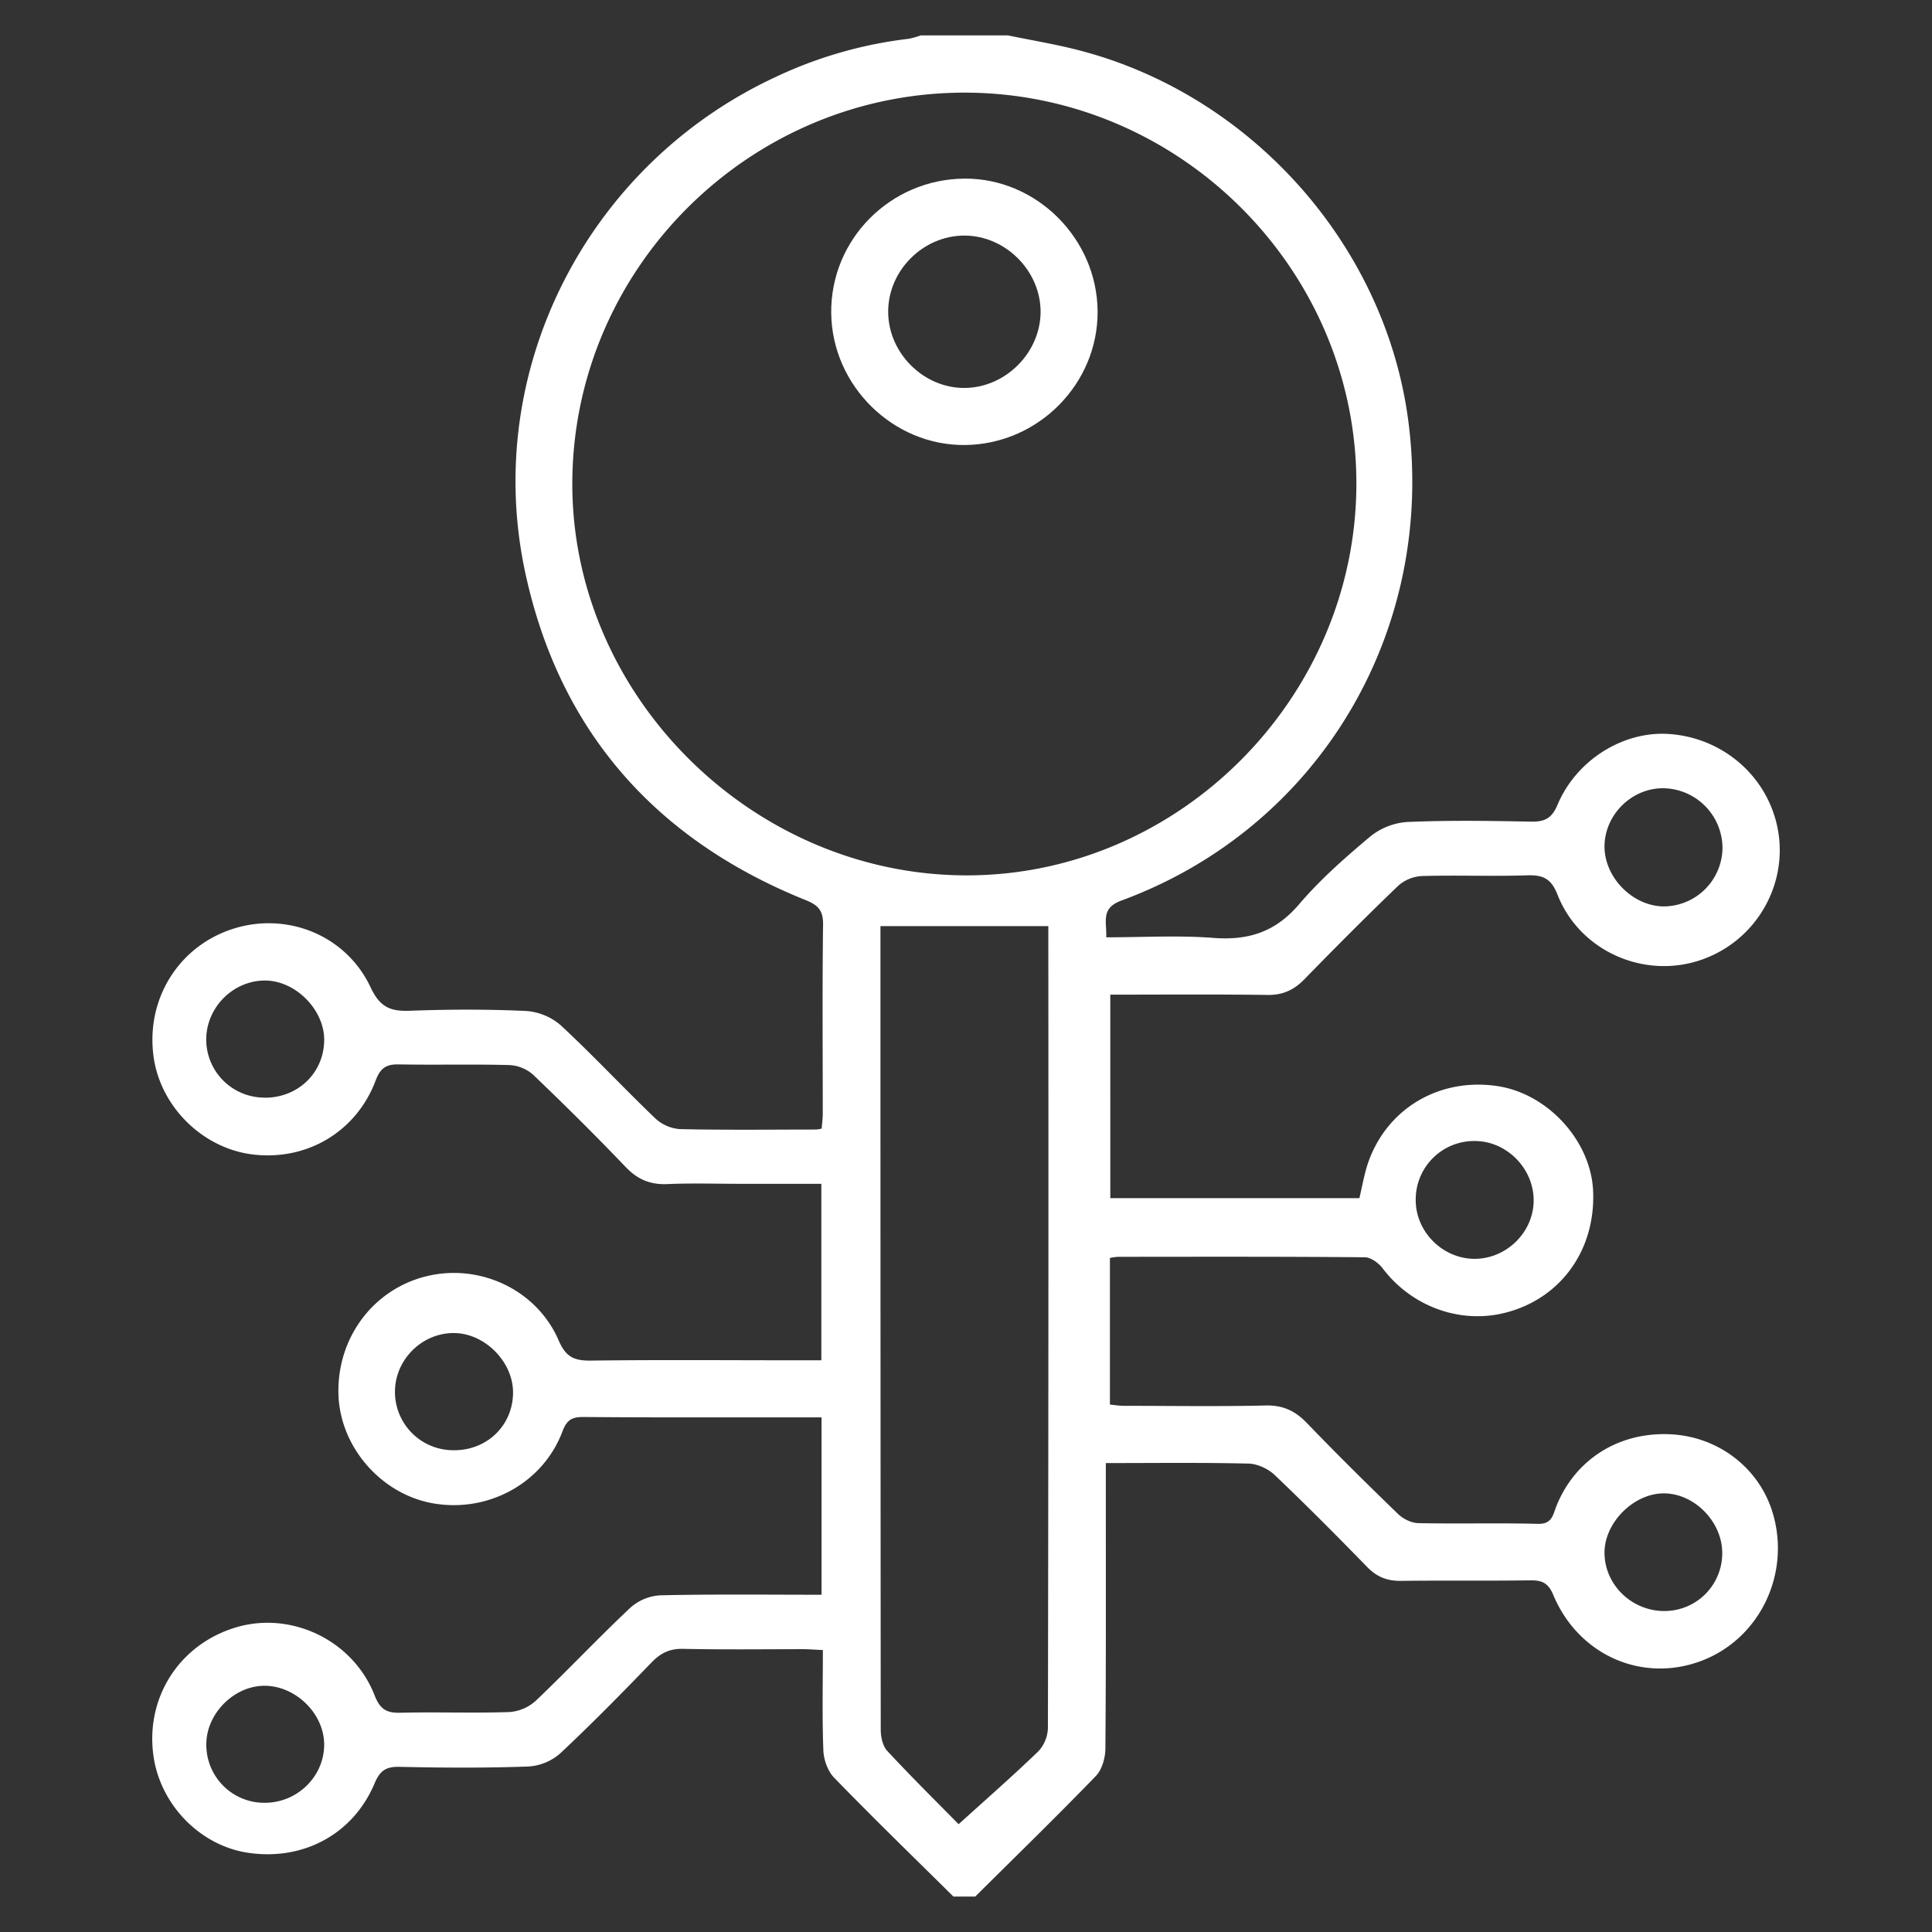 <svg id="private_key" data-name="private key" xmlns="http://www.w3.org/2000/svg" viewBox="0 0 1000 1000">
  <rect x="0" y="0" width="1000" height="1000" fill="#333333" stroke="none"/>
  <defs>
    <style>
      .cls-1 {
        fill: #fff;
      }
    </style>
  </defs>
  <title>private key</title>
  <g>
    <path class="cls-1" d="M521.72,18.32c12.21,2.53,24.55,4.55,36.61,7.67,89.23,23,158.4,100.75,170.51,191.16,14.61,109.17-46,211.33-148.47,249-10.78,4-7.43,10.9-7.79,19,18.81,0,37.29-1.1,55.58.31s32.16-3.22,44.32-17.48c10.92-12.82,23.8-24.11,36.76-35a34.16,34.16,0,0,1,19-7.51c21.28-.93,42.63-.62,64-.19,7.09.14,10.9-1.51,13.91-8.67,9.76-23.24,33.89-38.15,57.33-36.72,25.72,1.58,47.67,18.62,55.1,42.8,9.33,30.32-7,62.84-37.12,73.8-29.66,10.8-63.67-3.8-75.3-33.42-3.29-8.38-7.52-10.25-15.71-10-18.16.59-36.37-.15-54.54.37a20,20,0,0,0-12.16,5c-16.52,15.84-32.66,32.08-48.64,48.47-5.39,5.53-11.16,8.17-19.05,8.07-26.9-.37-53.8-.15-81.37-.15V620.17H703.62c1.5-6.18,2.51-12.66,4.65-18.72,9.9-28,37.1-43.82,67-39.26,26,4,48.17,28.38,49.32,54.21,1.37,31-17.22,56.35-46.37,63.29-23.24,5.54-47.87-3.79-62.51-23.15-2.1-2.77-6.14-5.75-9.3-5.78-42.64-.38-85.28-.26-127.92-.23a31.35,31.35,0,0,0-4,.59V727c2.33.22,4.72.65,7.12.65,24.45,0,48.92.41,73.36-.17,9-.22,15.31,2.71,21.4,9,15.42,16,31.26,31.69,47.26,47.15,2.62,2.54,6.86,4.66,10.4,4.74,20.68.43,41.39-.16,62.06.37,7.37.19,7.74-4.82,9.51-9.21,9.63-24,32-38.28,58.56-37.17,24.89,1,46.22,17.21,53.3,40.42,9.67,31.68-6.62,65.58-37,76.94-30.58,11.43-63.45-3-76.53-34.28-2.55-6.09-5.8-7.54-11.82-7.46-22.26.32-44.53,0-66.78.27-7.1.1-12.5-1.9-17.51-7-15.74-16.17-31.66-32.2-48-47.75-3.41-3.24-8.93-5.84-13.55-5.95-24.11-.58-48.25-.27-73.9-.27v11.23c0,45.47.14,90.92-.22,136.39,0,4.86-1.71,11-4.94,14.36-20.45,21.15-41.55,41.66-62.43,62.4H493.5C472.84,961.25,452,941,431.73,920.12c-3.29-3.39-5.37-9.29-5.56-14.12-.66-16.91-.26-33.83-.26-51.93-3.66-.17-7-.45-10.24-.46-20.7,0-41.4.28-62.09-.17-6.93-.16-11.61,2.17-16.3,7-15.47,16-31.07,31.92-47.32,47.11a27.48,27.48,0,0,1-16.38,6.79c-22.23.79-44.52.68-66.77.17-7.09-.15-10.18,2-12.94,8.6-11,26.06-36.45,39.87-64.66,36C104,955.75,82.93,934.39,79.4,908.62,75.22,878,93.51,850.3,123.29,842c28.39-7.84,59.62,7.4,70.6,35.51,2.83,7.24,6.21,9.21,13.44,9,18.8-.45,37.64.28,56.43-.36a22.73,22.73,0,0,0,13.64-5.91c16.57-15.78,32.27-32.49,48.94-48.15a25.43,25.43,0,0,1,15.55-6.36c27.54-.62,55.11-.29,83.34-.29V733.62h-34c-29.79,0-59.58.09-89.36-.19-5.86,0-8.52,1.55-10.72,7.41-10,26.68-38.15,42.14-66.58,37.36-27-4.53-48.49-29-49.38-56.25-.95-29.21,17.8-54.52,45.43-61.34s57.23,6.91,68.57,33.25c3.72,8.65,8.13,10.48,16.64,10.38,35.12-.44,70.24-.16,105.36-.15h13.93V612.74h-42c-12.54,0-25.1-.41-37.62.14-8.83.38-15.42-2.32-21.6-8.79-15.6-16.31-31.64-32.21-47.95-47.81a20.08,20.08,0,0,0-12.18-5c-19.11-.52-38.25,0-57.37-.35-6.63-.15-9.59,2-12,8.43-10,26.45-35.48,41.47-63.31,38.22-26.16-3.05-48.22-24.84-51.65-51-3.88-29.66,13.12-56.84,41.18-65.82,27.85-8.91,58.49,3.2,71.22,30.32,4.78,10.19,10.16,12.46,20.25,12.09,20-.75,40.16-.82,60.18.11a30.65,30.65,0,0,1,18.06,7.49c16.76,15.56,32.39,32.34,48.92,48.17A21,21,0,0,0,352,584.43c23.51.52,47,.24,70.55.22a20.07,20.07,0,0,0,2.75-.49c.18-2.43.55-5.11.56-7.78,0-32.61-.27-65.23.16-97.83.1-7.28-2.55-10.07-9-12.65-77.62-31.23-127.38-87.38-145.11-169.32-22.7-104.92,32.34-211.89,130.14-257a221.12,221.12,0,0,1,68.26-19.5,39.26,39.26,0,0,0,6.25-1.76ZM500.37,453.09c109.79,0,201.23-91.58,201.69-202.07.46-111-91-202.81-202.36-203.07S296.52,138.64,296.23,250C295.94,360.09,389.35,453.07,500.37,453.09ZM496.18,944.2C510.77,931,524.46,919,537.5,906.43a18.57,18.57,0,0,0,4.9-12.13q.38-203.61.21-407.24v-7.7H455.72v44.45q0,185.76.15,371.5c0,3.7,1,8.4,3.34,10.93C471.78,919.78,484.94,932.77,496.18,944.2ZM793.82,621.3c0-16.54-14-30.71-30.44-30.71a30.23,30.23,0,0,0-30.6,29.86v.39c-.22,16.47,13.76,30.64,30.32,30.73S793.8,637.84,793.82,621.3Zm97.74-182.43A31.07,31.07,0,0,0,861.24,408c-16.53-.29-30.69,13.6-30.75,30.16,0,16,14.48,30.78,30.5,31a30.59,30.59,0,0,0,30.57-30.28ZM137.24,568.17c17.27-.06,30.52-13.09,30.56-30,0-15.68-15-30.71-30.73-30.65-16.53.06-30.33,14-30.33,30.6a30.11,30.11,0,0,0,30.16,30Zm97.31,182.46c17.25.29,30.75-12.54,31-29.49.26-15.9-14.25-30.86-30.23-31.15-16.55-.31-30.64,13.39-30.89,30A30.19,30.19,0,0,0,234.55,750.63ZM136.9,933.12c16.87.08,30.81-13.47,30.89-30,.08-16-14.61-30.51-30.83-30.57-15.7,0-30,14.19-30.16,30a30,30,0,0,0,29.42,30.57Zm724.85-99.26a29.9,29.9,0,0,0,29.68-30c0-16.31-14.54-31-30.44-30.89-15.74.13-30.8,15.52-30.5,31.16.31,16.51,14.4,29.89,31.26,29.74Z"/>
    <path class="cls-1" d="M499.12,92.45c37.34-.29,68.72,31,69,68.67.24,37.5-30.65,68.75-68.45,69.22-37.33.47-69-30.67-69.43-68.23C429.78,124,460.72,92.76,499.12,92.45Zm0,29.49c-21.44,0-39.57,18.26-39.4,39.66s18.59,39.53,39.89,39.2c21-.32,38.83-18.24,39-39.23.11-21.31-18.15-39.66-39.5-39.63Z"/>
  </g>
</svg>
